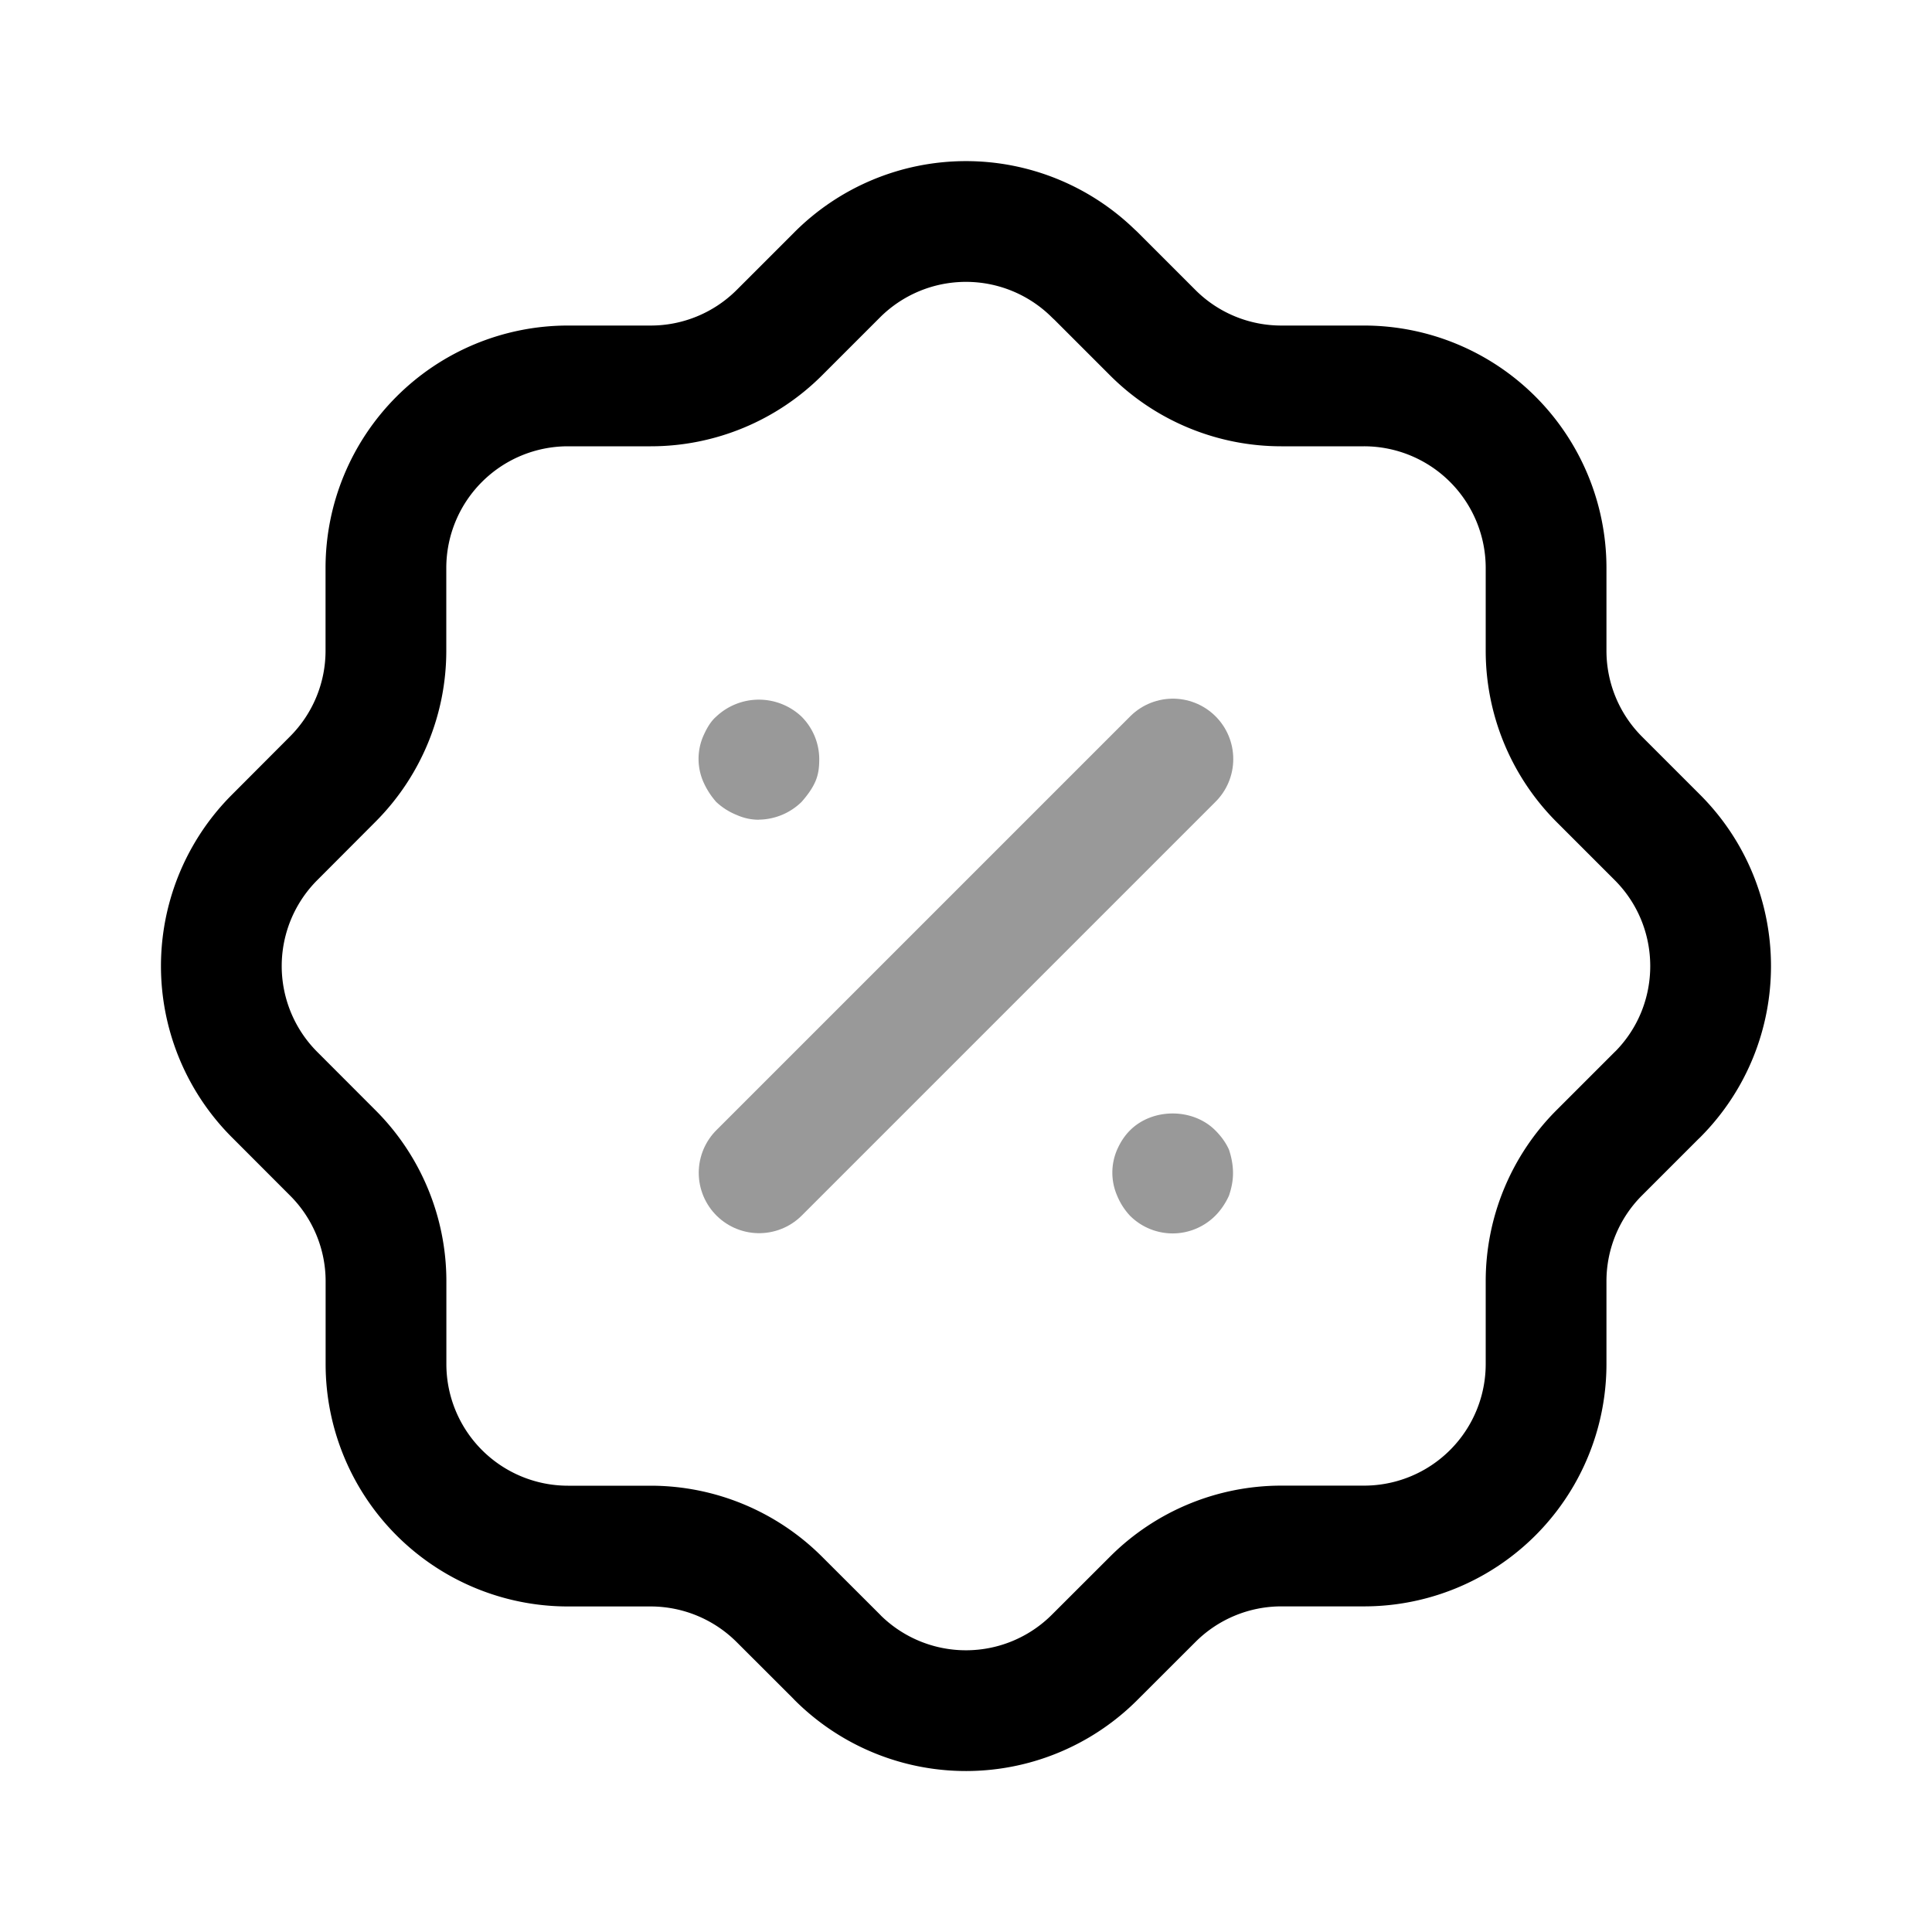 <svg viewBox="0 0 24 24" xmlns="http://www.w3.org/2000/svg" focusable="false">
  <g fill="none" fill-rule="evenodd">
    <path d="M4.794 7.056a2.262 2.262 0 012.261-2.262h1.03c.595 0 1.168-.236 1.592-.657l.72-.72a2.262 2.262 0 013.197-.008l.01.008.72.72c.422.42.995.657 1.592.657h1.028a2.262 2.262 0 012.262 2.262v1.027c0 .598.236 1.17.657 1.594l.72.72c.885.88.89 2.312.01 3.198l-.01.009-.72.72a2.256 2.256 0 00-.657 1.592v1.029a2.261 2.261 0 01-2.262 2.26h-1.028a2.26 2.26 0 00-1.593.659l-.72.719a2.26 2.26 0 01-3.198.009l-.009-.01-.719-.718a2.263 2.263 0 00-1.593-.658H7.055a2.261 2.261 0 01-2.26-2.261v-1.03c0-.595-.238-1.17-.659-1.591l-.719-.72a2.26 2.26 0 01-.009-3.198l.01-.01.718-.72c.421-.423.658-.995.658-1.593V7.056" stroke="#000" stroke-width="1.5" stroke-linecap="round" stroke-linejoin="round"/>
    <path stroke="#000" stroke-width="1.5" opacity=".4" stroke-linecap="round" stroke-linejoin="round" d="M9.43 14.569l5.14-5.14"/>
    <path d="M14.567 15.322a.75.75 0 01-.53-.22.821.821 0 01-.16-.25.717.717 0 010-.57c.04-.09.09-.17.16-.24.28-.28.78-.28 1.06 0 .07.07.13.15.17.24.03.09.05.19.05.29 0 .101-.02.19-.05.28-.04.09-.1.18-.17.25a.75.75 0 01-.53.22m-5.14-5.139c-.1 0-.19-.021-.28-.061a.818.818 0 01-.25-.16.963.963 0 01-.16-.25.714.714 0 010-.57c.04-.09.09-.18.16-.24a.772.772 0 011.06 0c.14.14.22.33.22.53 0 .1-.01.19-.05.28-.04.09-.1.17-.17.25a.773.773 0 01-.53.22" fill="#000" fill-rule="nonzero" opacity=".4"/>
  </g>
</svg>
